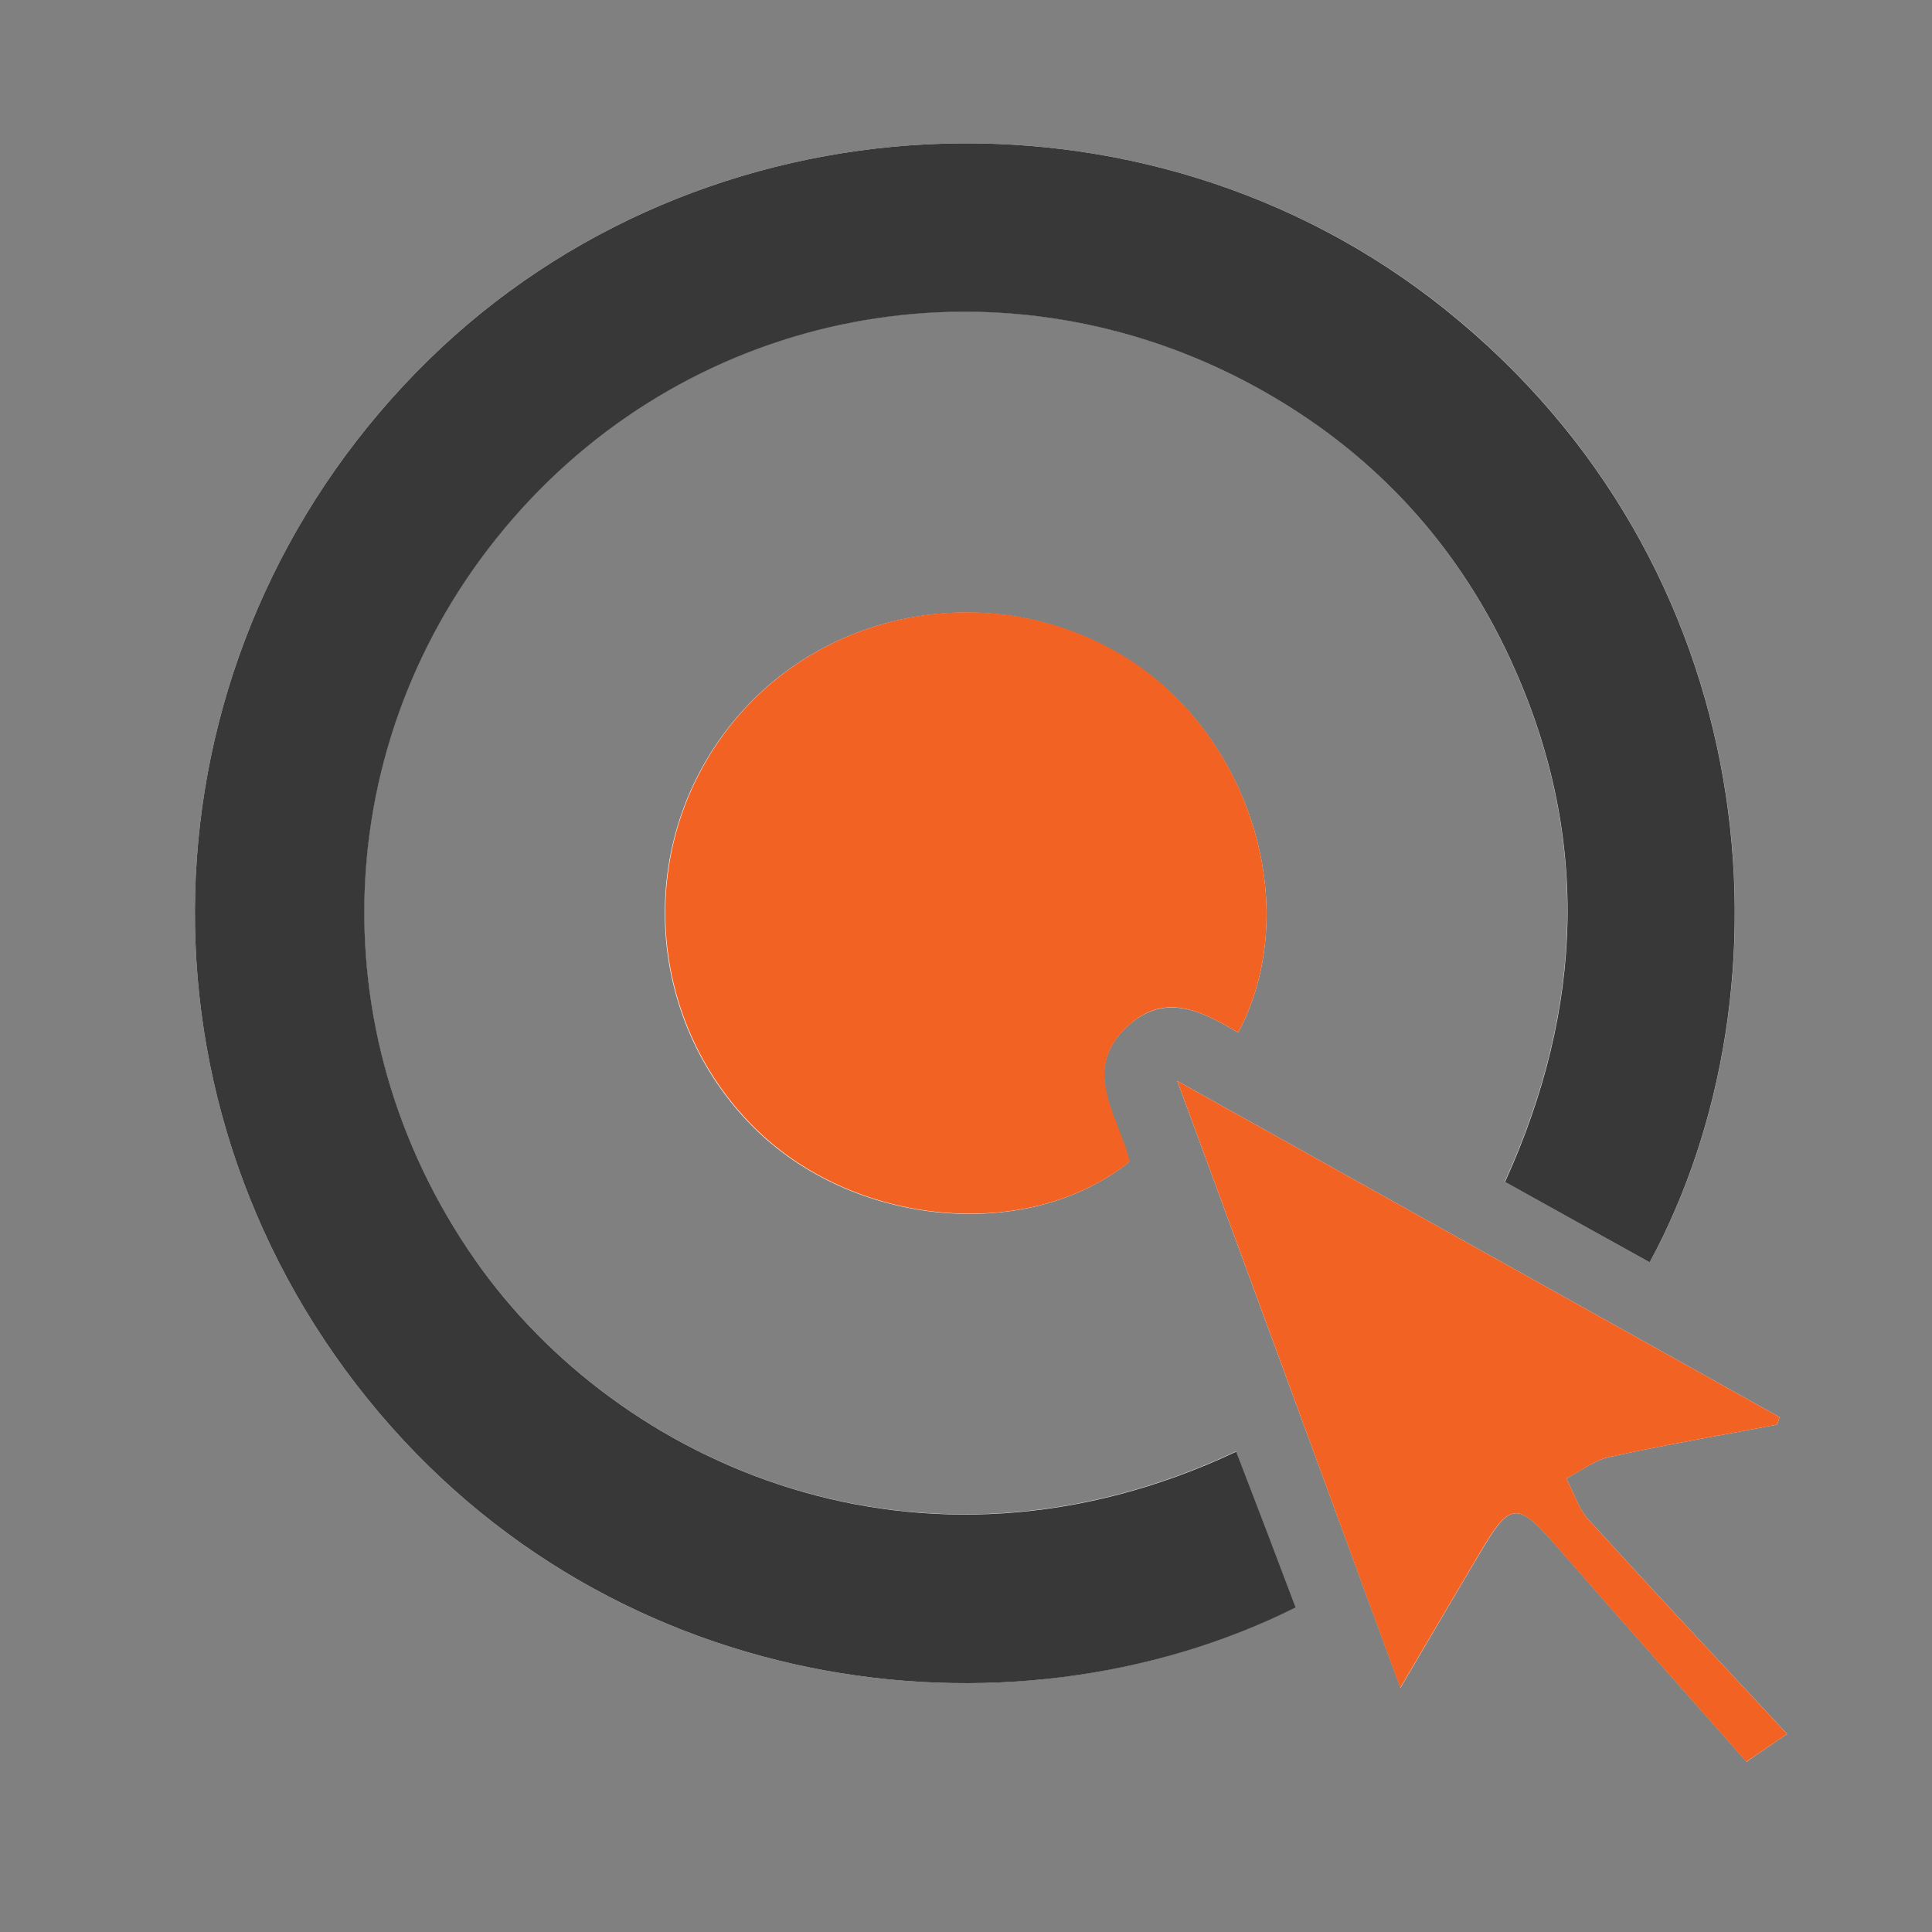 <?xml version="1.0" encoding="utf-8"?>
<!-- Generator: Adobe Illustrator 19.0.1, SVG Export Plug-In . SVG Version: 6.00 Build 0)  -->
<svg version="1.1" id="Layer_1" xmlns="http://www.w3.org/2000/svg" xmlns:xlink="http://www.w3.org/1999/xlink" x="0px" y="0px"
	 viewBox="94 -4 800 800" style="enable-background:new 94 -4 800 800;" xml:space="preserve">
<rect x="94" y="-4" width="800" height="800" fill="#808080" stroke="none"/>
<style type="text/css">
	.st0{fill:#FFFFFF;}
	.st1{fill:#383838;}
	.st2{fill:#F26222;}
</style>
<g>
	<path class="st0" d="M777.1,518.7c61.7-113.8,47.9-288.7-85-394.9C568.3,25,384.8,34.1,271.5,145c-116.4,114-129.6,295-29.9,424.4
		c100,129.7,270,151.6,388.8,92.1c-8.2-21.4-16.4-42.9-24.6-64.5c-130.7,61.6-255.9,5.4-315.1-79.3
		c-66.6-95.2-60.3-219.8,15.6-307.1c75.6-86.9,199.1-110.6,301.9-57.5c50.2,25.9,87.6,64.8,111.2,116c33.1,71.8,30.5,144-2.3,216.2
		C737.6,496.7,757,507.5,777.1,518.7z M606.7,423.6c26.6-50.1,6.3-120.1-43.5-153.2c-53-35.2-125.1-24.7-165.4,24.2
		c-40.9,49.5-37.4,122.4,8,168C447,504,519.4,511,561.6,477.1c-4.4-18.8-21.1-38.5,0.2-57C576.9,407.2,591.7,414.6,606.7,423.6z
		 M834,714c-28.4-30.5-55.5-59.4-82.2-88.7c-4.2-4.6-6.2-11.3-9.2-17.1c5.9-3.1,11.5-7.5,17.8-8.9c23-5,46.3-9,69.5-13.4
		c0.3-1,0.7-2.1,1-3.1c-82.3-45.9-164.5-91.8-249.4-139.2c31.1,84.5,61.2,166.4,92.4,251.3c12.7-21.5,23.6-40.3,34.7-58.8
		c10.5-17.5,14.2-17.7,28-2.1c8.2,9.3,16.3,18.7,24.5,28c18.6,21.1,37.2,42.1,56.1,63.5C823.3,721.2,828.2,718,834,714z"/>
	<path class="st1" d="M777.1,518.7c-20.1-11.2-39.5-21.9-59.9-33.3c32.8-72.2,35.4-144.4,2.3-216.2c-23.6-51.2-61.1-90.1-111.2-116
		c-102.8-53.1-226.3-29.4-301.9,57.5c-75.9,87.3-82.2,211.9-15.6,307.1c59.2,84.7,184.5,140.9,315.1,79.3
		c8.3,21.6,16.5,43.1,24.6,64.5c-118.8,59.4-288.9,37.5-388.9-92.2C141.9,440,155.1,259,271.5,145C384.8,34.1,568.3,25,692,123.8
		C825,230,838.7,404.8,777.1,518.7z"/>
	<path class="st2" d="M606.7,423.6c-15.1-9-29.8-16.5-44.7-3.6c-21.4,18.4-4.6,38.2-0.2,57c-42.2,33.9-114.6,26.9-155.8-14.5
		c-45.4-45.6-48.9-118.4-8-168c40.3-48.9,112.4-59.4,165.4-24.2C613,303.5,633.3,373.5,606.7,423.6z"/>
	<path class="st2" d="M834,714c-5.8,4-10.7,7.2-16.9,11.5C798.2,704,779.5,683,761,662c-8.2-9.3-16.3-18.7-24.5-28
		c-13.7-15.6-17.5-15.4-28,2.1c-11.1,18.6-22,37.3-34.7,58.8c-31.1-84.9-61.2-166.8-92.3-251.3c84.9,47.4,167.1,93.3,249.4,139.2
		c-0.3,1-0.7,2.1-1,3.1c-23.2,4.4-46.4,8.4-69.5,13.4c-6.3,1.4-11.9,5.9-17.8,8.9c3,5.7,5,12.4,9.2,17.1
		C778.5,654.6,805.6,683.5,834,714z"/>
</g>
</svg>
